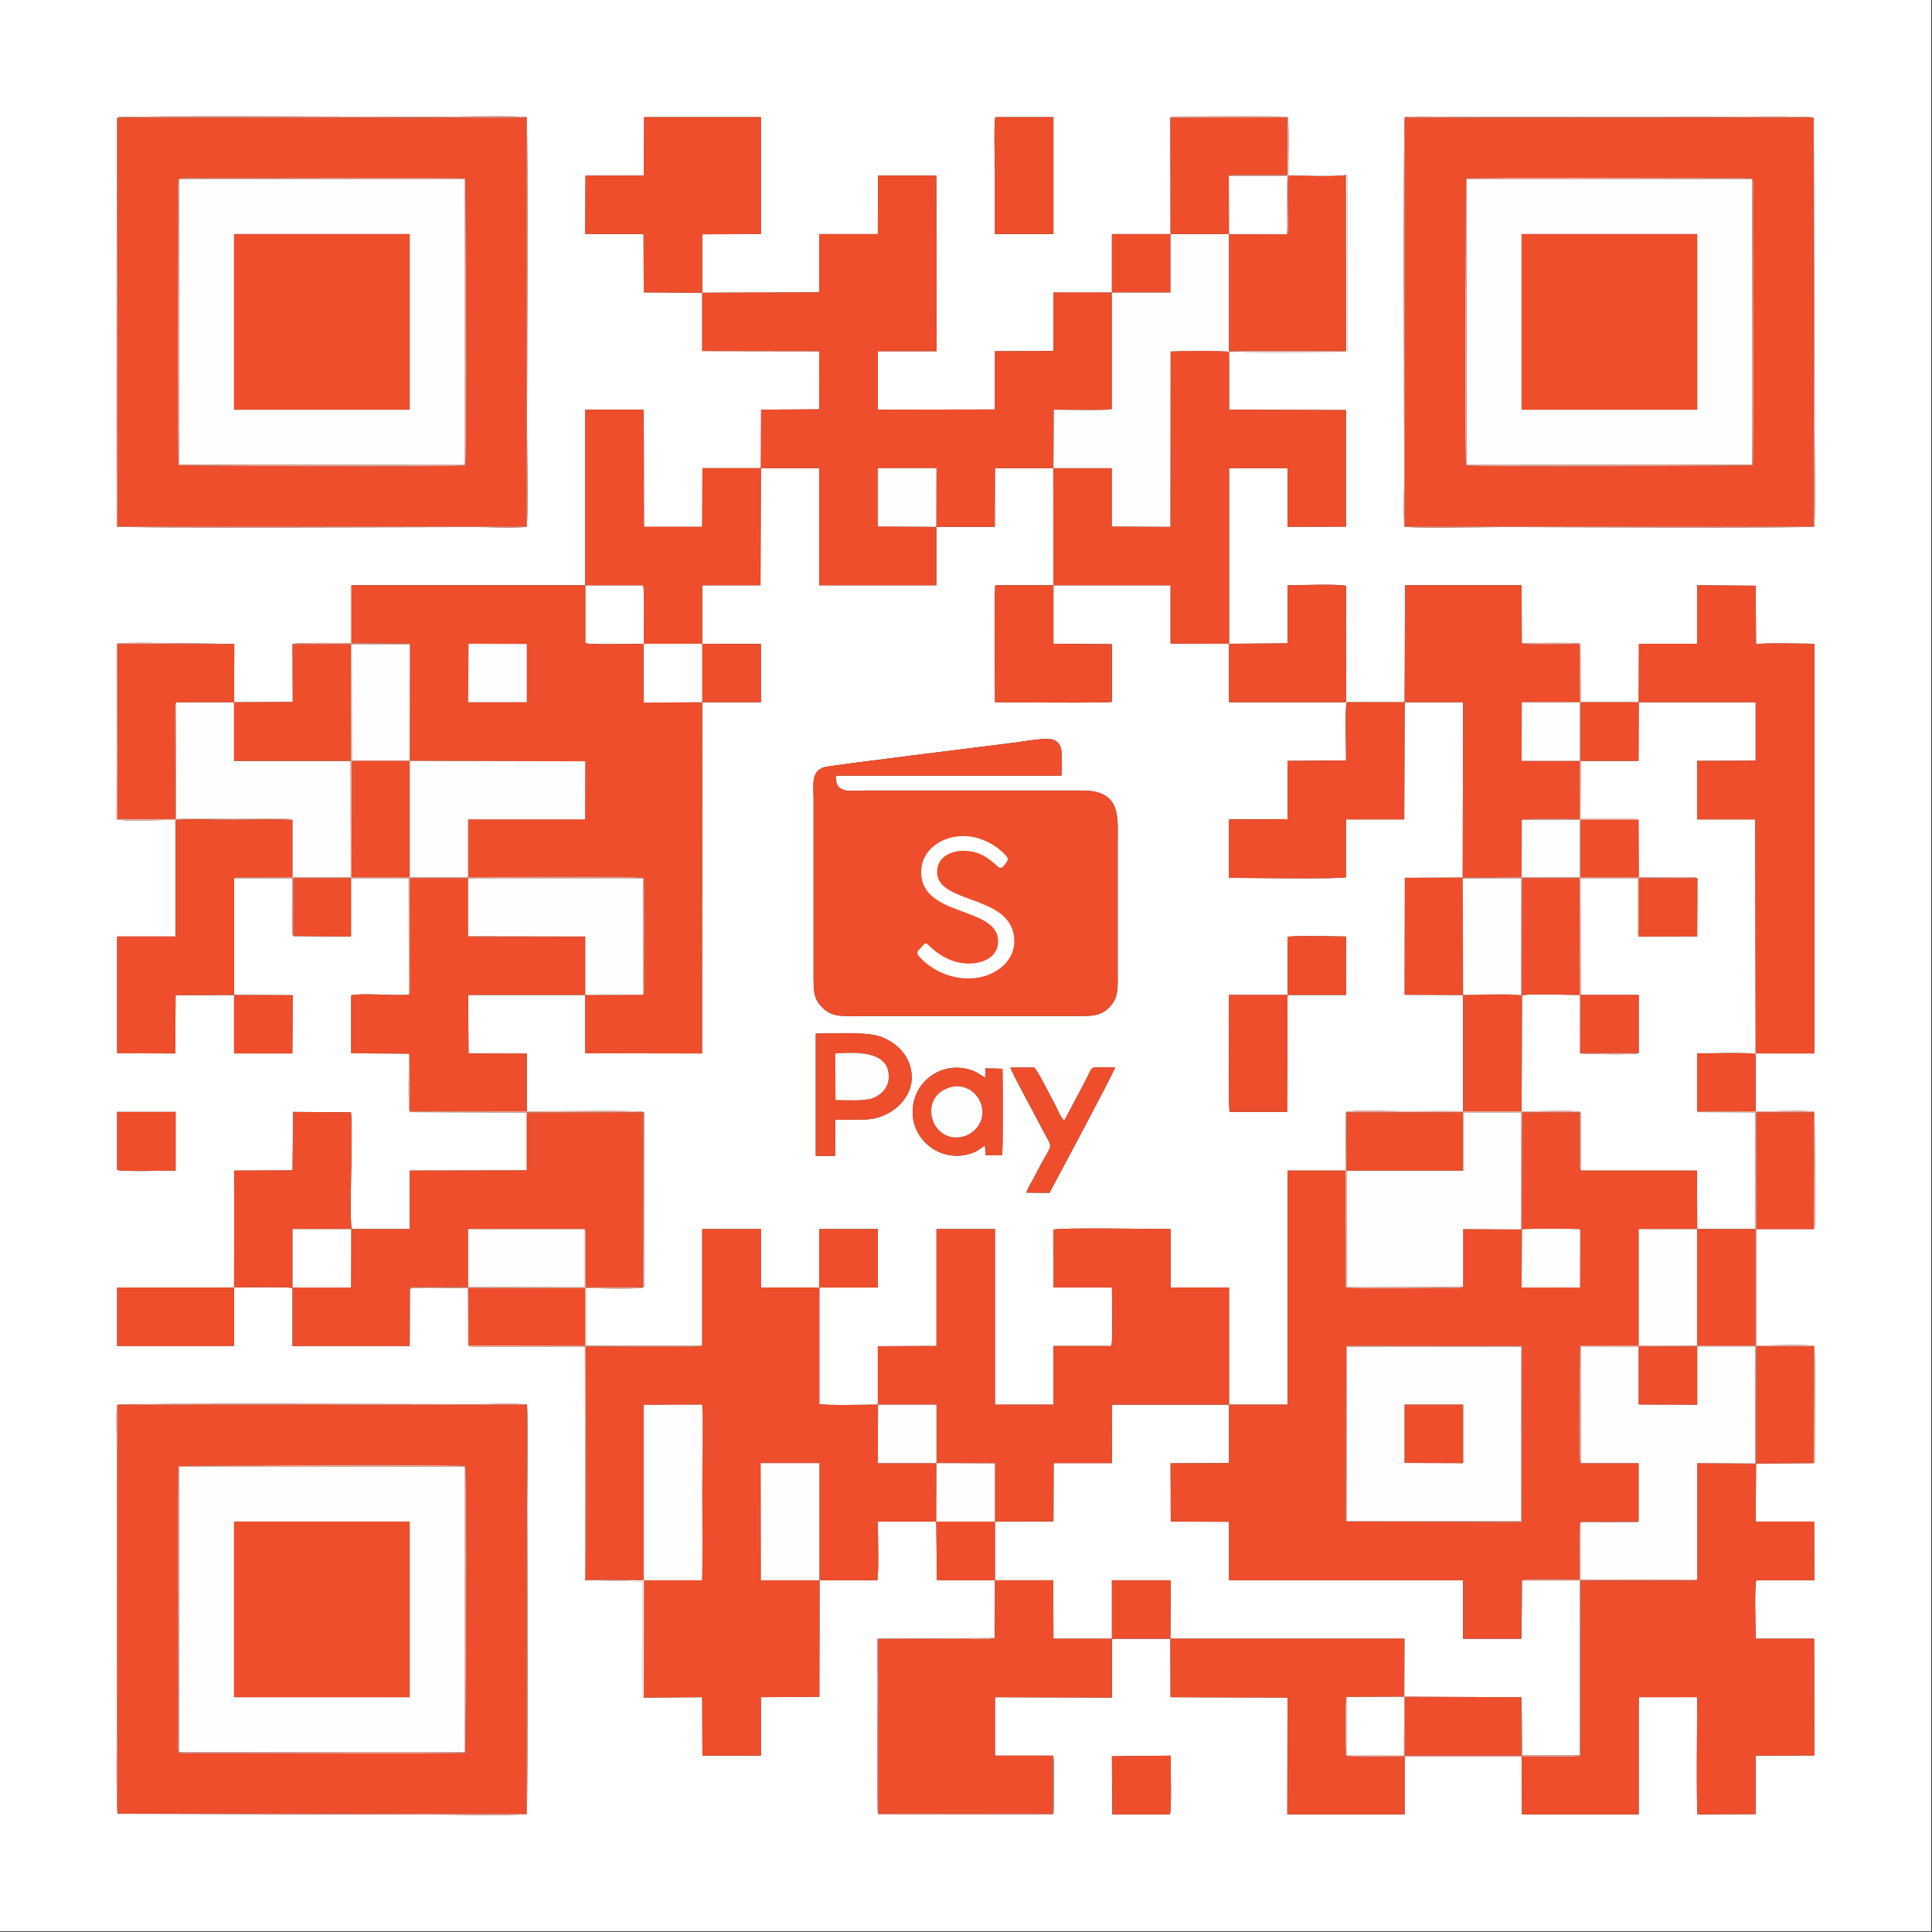 <?xml version="1.0" encoding="UTF-8" standalone="no"?><!DOCTYPE svg PUBLIC "-//W3C//DTD SVG 1.1//EN" "http://www.w3.org/Graphics/SVG/1.1/DTD/svg11.dtd"><svg width="100%" height="100%" viewBox="0 0 447 447" version="1.1" xmlns="http://www.w3.org/2000/svg" xmlns:xlink="http://www.w3.org/1999/xlink" xml:space="preserve" xmlns:serif="http://www.serif.com/" style="fill-rule:evenodd;clip-rule:evenodd;stroke-linejoin:round;stroke-miterlimit:2;"><rect x="0" y="0" width="447" height="447" fill="#333333" stroke="none"/><g id="CorelEMF" serif:id="CorelEMF"><path d="M257.258,406.339l13.573,-0.138c0,2.439 0.276,11.917 -0.138,13.574l-13.343,-0l-0.092,-13.436Zm-230.018,13.298c-0.461,-0.644 -0.184,-22.685 -0.184,-23.375l-0,-59.31c-0,-3.865 -0.231,-8.191 -0,-11.918c1.472,-0.414 75.276,-0.138 82.869,-0.138c3.727,0 8.374,-0.23 12.009,0.046c0.276,3.543 0.046,18.774 0.046,23.559c-0,4.831 0.23,69.801 -0.138,71.274c-5.016,0.276 -17.669,0.046 -23.513,0.046l-71.089,-0.184Zm243.545,-40.492l-13.527,0l-0,-13.527l13.619,-0l-0.092,13.527Zm-216.628,-81.258l0,13.528l-27.055,-0l-0,-13.528l27.055,-0Zm135.416,-13.528l13.527,0l0,13.528l-13.527,-0l-0,-13.528Zm-162.471,-27.101l13.527,-0l0,13.573c-2.438,0 -11.917,0.276 -13.527,-0.138l-0,-13.435Zm200.799,7.822c-0.736,0.322 -1.334,0.966 -2.208,1.38c-2.945,1.334 -6.212,1.242 -8.973,-0.184c-2.807,-1.426 -5.567,-4.555 -5.567,-9.064c0.046,-6.488 5.843,-11.09 11.917,-10.031c2.393,0.368 3.359,1.288 4.877,2.162l0.046,-2.162l3.957,0.092c0.047,2.761 0.139,18.129 -0.092,19.969l-3.819,0.046l-0.138,-2.208Zm-39.157,-25.952c3.82,0 11.412,-0.414 14.587,0.599c3.497,1.104 6.533,3.773 7.362,7.408c1.15,4.831 -1.841,8.374 -4.51,10.031c-4.233,2.668 -7.5,1.656 -12.929,1.932l-0.046,8.328l-4.464,0l0,-28.298Zm48.728,36.811c0.276,-0.967 1.334,-2.669 1.841,-3.635c4.417,-8.835 4.555,-5.706 1.978,-10.813c-0.966,-1.933 -7.362,-13.574 -7.5,-14.494l5.43,-0c0.644,0.138 4.555,8.052 5.199,9.202c0.46,0.967 1.058,2.577 1.84,3.037l4.97,-9.387c1.886,-3.589 0.368,-2.852 6.764,-2.852c-0.184,0.966 -14.172,27.101 -15.184,28.988l-5.338,-0.046Zm-183.315,-45.737l13.574,0.046l-0.092,13.482l-13.482,-0l0,-13.528Zm243.73,-13.436c1.38,-0.368 11.273,-0.092 13.528,-0.092l0.046,13.528l-13.574,0l-0.092,27.056l-13.298,-0c-0.322,-1.059 -0.138,-23.927 -0.138,-27.056l13.528,0l-0,-13.436Zm27.101,-54.295l-0.092,27.102l-13.481,-0l-0,13.389c-1.289,0.461 -23.651,0.138 -27.056,0.138l0,-13.527l13.528,-0.046l-0,-13.482l13.528,-0.092c0.092,-2.485 -0.322,-11.963 0.184,-13.482l13.389,0Zm-131.596,16.979c-0.23,4.371 3.313,3.451 6.856,3.451l50.154,-0c9.018,-0 8.19,6.074 8.19,11.733l-0,30.185c-0,3.635 0.276,5.889 -1.841,8.144c-2.162,2.254 -4.325,2.116 -8.144,2.116l-50.154,0c-3.727,0 -5.889,0.276 -8.144,-1.932c-2.209,-2.117 -2.071,-4.187 -2.071,-7.914l0,-40.17c0,-3.404 -0.69,-6.717 2.577,-7.592c1.518,-0.414 39.617,-5.107 44.31,-5.705c1.841,-0.23 7.316,-1.289 8.743,-0.552c1.104,0.506 1.748,1.472 1.748,3.221c0.046,1.426 0.138,3.635 -0.046,5.015l-52.178,-0Zm185.753,-16.979l0.046,-13.528l13.482,0l0,-13.527l13.528,0.092l0.092,13.573c0.966,-0.414 11.503,-0.138 13.482,-0.138l-0,94.787l-13.574,-0l-0.092,-54.157l-13.436,-0l0,-13.528l13.528,-0.046l-0,-13.528l-27.056,0Zm-27.055,-13.666c2.209,0 12.193,-0.23 13.574,0.138l0.046,13.528l13.435,0l-0.046,13.574l-13.389,-0l-0.046,13.436l12.055,-0c1.15,-0 1.012,-0 1.38,0.23l0.046,13.251c3.037,0.184 11.918,-0.23 13.252,0.092l0.322,0.138l-0.046,13.436l-13.482,0.092c-0.276,-0.506 -0.23,-1.012 -0.184,-1.702l0,-11.826l-13.343,0l0.046,27.01l13.435,0l0,13.436c-0.966,0.552 -13.435,0.138 -13.665,0.092l-0,-13.528c-2.807,0 -11.227,-0.368 -13.344,0.092l-0.092,26.825c2.485,0.093 12.055,-0.322 13.666,0.139l-0,13.573l26.917,0l0.046,13.528l13.482,0l-0,-27.009l-13.206,-0.046c0,-0.046 -0.092,-0 -0.138,-0.092c0,-0.046 -0.092,-0 -0.138,-0.046l0,-13.436c2.209,-0 12.286,-0.276 13.528,0.138l-0,13.251c2.853,0.139 11.641,-0.368 13.574,0.139c0.092,0.46 0.322,25.03 0.092,26.503c-0.138,0.828 -0,0.276 -0.23,0.598l-13.252,0l-0,26.964c2.439,-0 11.733,-0.323 13.39,0.092c0.276,1.426 0.092,20.429 0.092,23.926l-0,1.795c-0,1.196 0.046,1.012 -0.23,1.38l-13.344,0.092l-0.092,13.436l13.528,-0l0.046,13.574l-13.436,-0c-0.46,1.748 -0.138,10.997 -0.138,13.527l13.528,0l0.046,27.01l-13.574,0.046l-0,13.528l-13.436,0.046c-0.322,-1.473 -0.092,-23.605 -0.092,-27.102l-13.528,0l0,27.102l-27.009,-0l-0.092,-13.39l-27.056,-0l0,13.39l-27.147,-0l0.046,-27.01l-27.056,-0.092l-0.046,-13.528l54.157,0l-0.046,13.436l0.138,0l26.964,0.092c-0,0.046 0.046,0.046 0.046,0.138l0.138,13.344l13.344,-0l-0,-40.491l-13.344,-0l-0.184,13.481l-13.482,0l0,-13.527l-54.157,-0l0,-13.528l-13.482,-0.046l-0.046,-13.482l13.528,-0.046l0,-13.528l13.528,0l-0,-54.157l13.39,0l0.138,-13.573c2.116,-0.507 10.721,-0.139 13.527,-0.139c4.464,0 9.111,-0.092 13.574,0l0,-26.917l-13.528,-0.046l0.046,-27.056l13.39,-0.046l0.092,-40.583l-13.528,0l0.092,-27.055l26.964,-0l0.046,13.389Zm-67.731,0.138l13.528,-0.092l-0,-13.435c2.761,-0 11.457,-0.368 13.528,0.138l0.046,26.917l-27.102,0l0,-13.528Zm-108.314,-40.629l-0.092,27.102l-13.482,-0l0,13.527l13.574,0.046l-0,13.482l-13.574,0l-0.046,81.259l-27.009,-0.046l-0,-13.482l-27.102,0l0.092,13.528l13.482,0.046l-0,13.343c3.543,0.093 25.813,-0.322 27.147,0.185l-0.046,40.537c-1.242,0.506 -11.319,0.184 -13.435,0.184l-0,13.298l26.917,-0l0,-26.964l13.574,0l-0,13.528l13.528,-0l-0,26.963c1.196,0.368 11.411,0.138 13.527,0.138l0,-13.527l13.574,-0.046l0,-27.056l13.528,0l0,40.629l13.528,0l-0,-13.573l13.389,-0c0.415,-1.151 0.139,-11.412 0.139,-13.528l-13.482,-0l-0.046,-13.39c1.564,-0.506 23.466,-0.138 27.101,-0.138l0,13.528l13.528,-0l0,27.101l-27.055,0l-0.046,13.528l-13.482,0l-0.046,13.482l-13.528,0.046l0,13.574l13.482,-0l0.046,13.527l13.528,0l-0,13.62l-27.056,-0.092l0,13.528l13.436,-0c-0,0.046 0.046,0.092 0.046,0.138c-0,0.092 0.046,0.138 0.046,0.184l0.092,1.15c-0.046,2.485 0.138,10.951 -0.138,12.102l-40.538,0.046c-0.322,-1.381 -0.092,-26.826 -0.092,-30.553c0,-3.129 -0.23,-7.086 0,-10.123l27.102,-0.138l0.046,-13.389l-13.436,-0l-0.138,-13.574l-13.528,-0c0,2.209 0.277,12.331 -0.138,13.574l-13.343,-0l-0.046,26.963l-13.528,0.092l-0,13.528l-13.528,-0l-0.046,-13.528l-13.528,0.092c-0.506,-0.69 -0.276,-2.438 -0.276,-3.267l0,-23.604l-13.251,-0.322l-0.092,-54.019l-25.629,-0c-1.197,-0 -1.013,-0 -1.335,-0.276l-0.046,-13.252c-2.669,0.046 -11.595,-0.322 -13.482,0.138l-0.046,13.252l-27.101,-0l-0,-13.39c-1.289,-0.368 -11.319,-0.138 -13.528,-0.138l0.046,-27.056l13.482,-0.046l0.138,-13.527l13.39,0.092c0.506,4.877 -0.507,24.754 0.184,27.009l13.389,0l0,-13.528l27.102,-0.046l-0,-13.389l-27.056,-0.092c-0.506,-1.289 -0.184,-11.32 -0.184,-13.528l-13.389,-0.092l-0,-13.39c2.254,-0.598 10.26,0.138 13.343,-0.138l-0.046,-26.964l-13.205,0l-0,12.838c-0.138,1.288 0.184,-0.828 -0.092,0.322l-0.092,0.322l-13.298,-0.092c-0.322,-0.46 -0.23,-0.828 -0.23,-1.564l0.046,-11.826l-13.528,0l0,27.01l-13.528,0.046l-0.092,13.482l-13.435,-0.046l-0,-27.01l13.527,0l0,-26.963c-2.852,-0.092 -11.641,0.414 -13.666,-0.138l0.093,-40.63c1.426,-0.414 11.411,-0.138 13.711,-0.138l13.436,0.184l-0.046,13.482l13.574,-0.046l-0.046,-13.39c0.828,-0.46 12.653,-0.23 13.482,-0.23l-0,-12.699c0.138,-1.243 -0.184,0.828 0.046,-0.368l0.138,-0.322l54.065,-0l-0,13.389c1.288,0.414 11.273,0.138 13.527,0.138c0,-2.07 0.23,-12.423 -0.138,-13.527l-13.389,-0l-0,-40.63l13.527,0l0.046,27.102l13.482,-0l0.046,-13.574l13.528,0Zm243.592,-81.074l0.184,71.089c-0,5.752 0.23,18.59 -0.046,23.513c-1.473,0.368 -66.443,0.092 -71.274,0.092c-4.831,-0 -19.97,0.276 -23.559,-0.046c-0.276,-3.589 -0.046,-8.236 -0.046,-11.963c0,-7.639 -0.276,-81.305 0.138,-82.869c3.773,-0.185 8.053,-0 11.918,-0l59.31,-0c0.69,-0 22.731,-0.277 23.375,0.184Zm-392.397,-0c-0,-0.046 0.092,-0.046 0.092,-0.092c1.242,-0.415 66.58,-0.092 70.997,-0.092c5.89,-0 18.451,-0.277 23.513,-0c0.368,1.518 0.092,66.442 0.092,71.273c-0,4.832 0.276,19.97 -0.046,23.559c-3.589,0.322 -8.236,0.046 -11.963,0.046c-7.593,-0 -81.351,0.276 -82.869,-0.092c-0.185,-3.681 -0,-94.188 -0,-94.234c0.092,-0.414 0.046,-0.23 0.184,-0.368Zm135.231,40.491l27.102,-0.092l-0,-13.482l13.527,0l0.046,-13.528l13.482,0l0.046,40.63l-13.574,-0l0,13.527l27.102,-0.046l0,-13.481l13.528,-0.046l-0,-13.528l13.528,-0l-0,-13.528l13.573,0l-0.046,-26.917c0.276,-0.277 -0.276,-0.277 1.611,-0.277l1.794,0c3.543,0 22.178,-0.138 23.697,0.093c0.46,1.426 0.138,11.227 0.184,13.573c2.623,0 11.411,0.322 13.298,-0.138c0.414,0.368 0.184,-0.046 0.368,0.69l-0,40.354c-3.497,-0 -25.906,0.23 -27.378,-0.138l0,13.389l27.056,0.092l-0,26.964l-13.528,0.046l-0,-13.574l-13.528,0l0,40.629l-13.528,-0.046l0,-13.481l-27.101,-0l-0,13.527l13.528,0.092l-0,13.344c-1.059,0.322 -23.927,0.092 -27.056,0.092c0,-3.175 -0.23,-25.951 0.092,-27.055l13.436,-0l-0.046,-27.102l-13.482,0l-0.046,13.574l-13.528,-0l0,13.528l-27.055,-0l-0,-27.102l-13.528,0l0.046,-13.528l13.482,-0.092l-0.046,-13.435l-27.056,-0.046l0,-13.482Zm67.731,-13.574l0,-13.574c0,-2.484 -0.322,-11.825 0.092,-13.481l13.436,-0l-0,27.055l-13.528,0Zm-67.731,13.574l-13.528,-0.092l-0.046,-13.482l-13.481,0l0.046,-13.528l13.481,0l0.092,-13.527l27.01,-0l-0,27.055l-13.574,0.046l0,13.528Zm-162.471,379.099l446.83,0l0,-446.83l-446.83,-0l-0,446.83Z" style="fill:#fff;"/><path d="M175.999,338.516l13.574,0l-0,27.102l-13.528,-0l-0.046,-27.102Zm40.675,0l-13.574,0l0.046,-13.528l13.528,0l0,13.528Zm-54.203,-27.193l-0.782,0.184c-2.393,0.184 -23.697,-0 -26.181,-0c-0,1.748 0.23,52.224 -0.092,54.065l13.527,0.046l0,-40.584l13.528,-0.046c0.23,3.313 0,16.013 0,20.338c0,2.623 0.184,19.141 -0.092,20.292l-13.39,-0l-0.046,27.147l13.528,-0.092l0.046,13.528l13.528,-0l-0,-13.528l13.528,-0.092l0.046,-26.963l13.343,-0c0.415,-1.243 0.138,-11.365 0.138,-13.574l13.528,-0l0.046,-13.528l13.528,0.046l0,13.482l13.528,-0.046l0.046,-13.482l13.482,0l0.046,-13.528l27.055,0l0,-27.101l-13.528,-0l0,-13.528c-3.635,0 -25.537,-0.368 -27.101,0.138l0.046,13.39l13.482,-0c-0,2.116 0.276,12.377 -0.139,13.528l-13.389,-0l-0,13.573l-13.528,0l0,-40.629l-13.528,0l0,27.056l-13.574,0.046l0,13.527c-2.116,0 -12.331,0.23 -13.527,-0.138l-0,-26.963l-13.528,-0l-0,-13.528l-13.574,0l0,26.964Z" style="fill:#ee4e2c;"/><path d="M162.471,162.471l-13.528,0.092l0,-13.62l13.528,0l0,13.528Zm-54.065,-13.528l13.482,0.046l-0,13.482l-13.574,0l0.092,-13.528Zm-27.055,-13.527l-0,13.389l13.159,0.092c0.046,0 0.138,0.092 0.138,0.046c0.046,-0.046 0.138,0.046 0.184,0.092l-0.046,27.01l40.63,0.092l-0.046,13.436l-27.056,-0l0,13.389c4.831,0.046 39.203,-0.368 40.675,0.184c0.184,1.841 0,21.258 0.046,25.676c0,0.644 0.138,1.104 -0.276,1.334l-13.343,0.046l-0,-13.528l-27.102,-0.046l0,-13.436l-13.482,0l0.046,25.63c0,1.012 0.046,1.012 -0.276,1.334c-3.083,0.276 -11.089,-0.46 -13.343,0.138l-0,13.39l13.389,0.092c0.276,0.46 0.092,-0.138 0.184,0.644l0,12.746l27.056,-0.047l-0,-13.343l-13.482,-0.046l-0.092,-13.528l27.102,0l-0,13.482l27.009,0.046l0.046,-81.259l13.574,0l-0,-13.482l-13.574,-0.046l0,-13.527l13.482,-0l0.092,-27.102l-13.528,0l-0.046,13.574l-13.482,-0l-0.046,-27.102l-13.527,0l-0,40.63l13.389,-0c0.368,1.104 0.138,11.457 0.138,13.527c-2.254,0 -12.239,0.276 -13.527,-0.138l-0,-13.389l-54.065,-0Z" style="fill:#ee4e2c;"/><path d="M216.628,121.888l-13.528,-0.092l0,-13.482l13.574,0l-0.046,13.574Zm-54.157,-54.157l0,13.482l27.056,0.046l0.046,13.435l-13.482,0.092l-0.046,13.528l13.528,0l-0,27.102l27.055,-0l0,-13.528l13.528,-0l0.046,-13.574l13.482,0l0.046,27.102l-13.436,-0c-0.322,1.104 -0.092,23.88 -0.092,27.055c3.129,0 25.997,0.23 27.056,-0.092l-0,-13.344l-13.528,-0.092l-0,-13.527l27.101,-0l0,13.481l13.528,0.046l0,-40.629l13.528,0l-0,13.574l13.528,-0.046l-0,-26.964l-27.056,-0.092l0,-13.389c-1.15,-0.322 -11.779,-0.23 -13.528,-0.092l-0.046,40.583l-13.527,-0.092l-0,-13.482l-13.528,0l0.092,-13.528c2.07,0 12.331,0.276 13.436,-0.138l-0,-26.963l13.573,-0l0,-13.528l-13.573,0l-0,13.528l-13.528,-0l-0,13.528l-13.528,0.046l0,13.481l-27.102,0.046l0,-13.527l13.574,-0l-0.046,-40.63l-13.482,0l-0.046,13.528l-13.527,0l-0,13.482l-27.102,0.092Z" style="fill:#ee4e2c;"/><path d="M311.461,311.369l40.675,0.046l-0.046,40.721l-40.721,-0.092l0.092,-40.675Zm40.675,-26.918c1.242,-0.23 12.515,-0.23 13.482,0l-0.046,13.436l-13.528,-0l0.092,-13.436Zm-0,0l-0.184,0l-13.436,-0.092l0,13.39l-0.782,0.276l-0.782,-0c-5.292,-0.092 -23.605,0.276 -25.629,-0.138l-0.046,-27.056l-13.39,0l-0,54.157l-13.528,0l0,13.528l-13.528,0.046l0.046,13.482l13.482,0.046l0,13.528l54.157,-0l0,13.527l13.482,0l-0,-13.527c1.15,-0.414 11.411,-0.184 13.436,-0.184c-0,-2.025 -0.23,-12.286 0.184,-13.39l13.527,-0.046l0,-13.482l-13.389,0c-0.23,-0.276 -0.092,0.046 -0.23,-0.414c-0.276,-1.15 -0.046,-26.227 0.046,-26.779l13.573,-0.046l0,-26.918l13.528,0l-0.046,-13.528l-26.917,0l-0.23,-0.828c-0,-0.184 0.046,-0.598 0.046,-0.828l-0,-11.825l-13.344,-0l-0.046,27.101Z" style="fill:#ee4e2c;"/><path d="M41.412,405.419c-0.323,-0.414 -0.231,-1.381 -0.231,-1.933c0.092,-9.018 -0.184,-62.209 0.092,-64.28c0.507,-0.138 64.372,-0.46 66.397,-0.046c0.414,2.071 0.138,65.937 -0.046,66.397c-2.163,0.322 -55.261,-0 -64.464,0.092c-0.184,-0 -1.564,0.046 -1.61,-0.138c-0.046,-0.046 -0.092,-0.046 -0.138,-0.092Zm-14.172,14.218l94.556,-0.046l0.092,-94.557l-94.602,0l-0.046,94.603Z" style="fill:#ee4e2c;"/><path d="M405.419,41.412c0.368,0.46 0.23,1.38 0.23,1.978c-0.092,8.973 0.23,62.163 -0.092,64.234c-0.506,0.184 -64.372,0.46 -66.397,0.046c-0.414,-2.025 -0.092,-65.89 0.046,-66.397c1.887,-0.276 54.94,-0.092 62.486,-0.092c0.644,0 1.334,0.046 1.978,0l1.749,0.231Zm14.218,-14.172l-94.603,0.046l0,94.51l94.511,-0l0.092,-94.556Z" style="fill:#ee4e2c;"/><path d="M41.412,41.412c0.184,-0.139 -0.093,-0.046 0.414,-0.185l1.564,-0.046c8.973,0.092 62.163,-0.184 64.234,0.092c0.184,0.507 0.46,64.372 0.046,66.397c-2.025,0.414 -65.89,0.138 -66.397,-0.046c-0.276,-1.887 -0.092,-54.893 -0.092,-62.439c0,-0.829 -0.138,-3.313 0.231,-3.773Zm-14.172,-14.172l0.046,94.556l-0.507,-0l95.017,-0l-0,-94.51l-94.556,-0.046Z" style="fill:#ee4e2c;"/><path d="M193.392,179.45l52.178,-0c0.184,-1.38 0.092,-3.589 0.046,-5.015c0,-1.749 -0.644,-2.715 -1.748,-3.221c-1.427,-0.737 -6.902,0.322 -8.743,0.552c-4.693,0.598 -42.792,5.291 -44.31,5.705c-3.267,0.875 -2.577,4.188 -2.577,7.592l0,40.17c0,3.727 -0.138,5.797 2.071,7.914c2.255,2.208 4.417,1.932 8.144,1.932l50.154,0c3.819,0 5.982,0.138 8.144,-2.116c2.117,-2.255 1.841,-4.509 1.841,-8.144l-0,-30.185c-0,-5.659 0.828,-11.733 -8.19,-11.733l-50.154,-0c-3.543,-0 -7.086,0.92 -6.856,-3.451Z" style="fill:#ee4e2c;"/><path d="M392.673,365.48l-0.782,0.23c-0.184,0.046 -0.598,-0 -0.782,-0l-25.399,-0l-0.046,40.537c-1.243,0.414 -11.504,0.184 -13.62,0.138l0.092,13.39l27.009,-0l0,-27.102l13.528,0c0,3.497 -0.23,25.629 0.092,27.102l13.436,-0.046l-0,-13.528l13.574,-0.046l-0.046,-27.01l-13.528,0c-0,-2.53 -0.322,-11.779 0.138,-13.527l13.436,-0l-0.046,-13.574l-13.528,-0l0.092,-13.436l-0.184,0l-13.436,-0.092l0,26.964Z" style="fill:#ee4e2c;"/><path d="M67.685,284.359l13.574,0l-0.046,13.528l-13.528,-0l-0,-13.528Zm-13.528,13.528c2.209,-0 12.239,-0.23 13.528,0.138l-0,13.39l27.101,-0l0.046,-13.252c0.184,-0.598 1.749,-0.322 3.083,-0.322l10.399,-0.046l0,-13.436l27.01,0c-0,0.046 0.046,0.046 0.046,0.138c-0,0.092 0.046,0.092 0.046,0.138c0.276,1.15 -0.046,-0.966 0.092,0.322l-0,12.884l13.297,-0l0.046,-40.491l-26.963,0.046l-0,13.389l-27.102,0.046l0,13.528l-13.389,0c-0.691,-2.255 0.322,-22.132 -0.184,-27.009l-13.39,-0.092l-0.138,13.527l-13.482,0.046l-0.046,27.056Z" style="fill:#ee4e2c;"/><path d="M54.157,352.044l40.629,-0l0,40.629l-40.629,0l0,-40.629Zm-12.745,53.375l66.166,-0l-0,-66.121l-66.12,0.046l-0.046,66.075Z" style="fill:#fffefe;"/><path d="M54.157,54.157l40.629,0l0,40.629l-40.629,0l0,-40.629Zm-12.745,-12.745l0.046,66.074l66.12,0.092l-0,-66.12l-66.166,-0.046Z" style="fill:#fffefe;"/><path d="M352.044,54.157l40.629,0l0,40.629l-40.629,0l-0,-40.629Zm53.375,-12.745l-66.121,0.046l0,66.12l66.121,-0.092l-0,-66.074Z" style="fill:#fffefe;"/><path d="M379.145,162.471l27.056,0l-0,13.528l-13.528,0.046l0,13.528l13.436,-0l0.092,54.157l13.574,-0l-0,-94.787c-1.979,0 -12.516,-0.276 -13.482,0.138l-0.092,-13.573l-13.528,-0.092l0,13.527l-13.482,0l-0.046,13.528Z" style="fill:#ee4e2c;"/><path d="M230.156,379.007c-0.644,0.461 -5.66,0.184 -6.534,0.184l-20.383,0l-0,40.4l40.353,-0l0.046,-13.39l-13.436,-0l0,-13.528l27.056,0.092l-0,-13.62l-13.528,0l-0.046,-13.527l-13.482,-0l0,-13.574l-13.574,-0l0.138,13.574l13.436,-0l-0.046,13.389Z" style="fill:#ee4e2c;"/><path d="M54.157,392.673l40.629,0l0,-40.629l-40.629,-0l0,40.629Z" style="fill:#ee4e2c;"/><rect x="54.157" y="54.157" width="40.629" height="40.629" style="fill:#ee4e2c;"/><rect x="352.044" y="54.157" width="40.629" height="40.629" style="fill:#ee4e2c;"/><path d="M324.988,162.471l13.528,0l-0.092,40.583l13.62,-0.092l0.046,-13.297c0.782,-0.414 12.561,-0.184 13.39,-0.184l-0,-13.436l-13.436,-0l0.046,-13.574l13.39,0l-0,-13.436c-2.715,0 -12.056,0.138 -13.114,-0.092l-0.276,-0.138l-0.046,-13.389l-26.964,-0l-0.092,27.055Z" style="fill:#ee4e2c;"/><path d="M365.756,338.516l13.389,0l0,13.482c-0.506,0.23 -0.552,0.184 -1.426,0.184l-12.055,-0l-0,13.344l27.009,-0.046l0,-26.964l13.436,0.092l0.046,-27.101l-13.482,-0l0,13.481l-13.528,-0.046l0,-13.389l-13.435,-0.046l0.046,27.009Z" style="fill:#fffefe;"/><path d="M324.988,324.988l13.528,0l0,13.528l-13.528,-0.046l0,-13.482Zm-13.389,26.964l40.353,-0l-0,-40.353l-40.353,-0l-0,40.353Z" style="fill:#fffefe;"/><path d="M284.359,54.157l-13.528,0l0,13.528l-13.573,-0l-0,26.963c-1.105,0.414 -11.366,0.138 -13.436,0.138l-0.092,13.528l13.528,0l-0,13.482l13.527,0.092l0.046,-40.583c1.749,-0.138 12.378,-0.23 13.528,0.092c1.472,0.368 23.881,0.138 27.378,0.138l-0,-40.354c-0.184,-0.736 0.046,-0.322 -0.368,-0.69l0.046,40.768l-27.056,-0l0,-27.102Z" style="fill:#fffefe;"/><path d="M324.988,406.385c-2.208,0.092 -12.101,0.276 -13.619,-0.138c-0.046,-0.322 -0.369,-12.792 0.138,-13.62l13.389,-0.046l0.046,-13.436l-54.157,0l0.046,13.528l27.056,0.092l-0.046,27.01l27.147,-0l0,-13.39Z" style="fill:#ee4e2c;"/><path d="M162.471,67.731l0,-13.528l13.574,-0.046l-0,-27.055l-27.01,-0l-0.092,13.527l-13.481,0l-0.046,13.528l13.481,0l0.046,13.482l13.528,0.092Z" style="fill:#ee4e2c;"/><path d="M54.157,230.202l0,-27.01c0.184,-0.092 0.046,-0.092 0.414,-0.184l13.114,-0.046l-0,-13.159c-2.071,-0.46 -10.767,-0.138 -13.528,-0.138c-4.003,-0 -9.755,-0.322 -13.528,0.046l0,26.963l-13.527,0l-0,27.01l13.435,0.046l0.092,-13.482l13.528,-0.046Z" style="fill:#ee4e2c;"/><path d="M311.553,270.831l-0,27.01l26.963,-0.092l0,-13.39l13.436,0.092l0.046,-27.101l-13.482,-0l0,13.481l-26.963,0Z" style="fill:#fffefe;"/><path d="M324.988,162.471l-13.389,0c-0.506,1.519 -0.092,10.997 -0.184,13.482l-13.528,0.092l-0,13.482l-13.528,0.046l0,13.527c3.405,0 25.767,0.323 27.056,-0.138l-0,-13.389l13.481,-0l0.092,-27.102Z" style="fill:#ee4e2c;"/><path d="M297.795,54.203l-13.436,-0.046l0,27.102l27.056,-0l-0.046,-40.768c-1.887,0.46 -10.675,0.138 -13.298,0.138c-0.322,2.899 0.138,10.767 -0.046,12.93l-0.23,0.644Z" style="fill:#ee4e2c;"/><path d="M67.685,189.803l-0,13.159l13.482,0.046l-0.046,-26.963l-26.964,-0l0,-13.574l-13.39,0l-0.092,27.01l26.274,-0c1.242,0.138 0.368,-0.092 0.736,0.322Z" style="fill:#fffefe;"/><path d="M94.786,202.962l13.528,0l0,-13.389l27.056,-0l0.046,-13.436l-40.63,-0.092l0,26.917Z" style="fill:#fffefe;"/><path d="M148.759,230.156l0.046,-26.964l-40.491,0l0,13.436l27.102,0.046l-0,13.528l13.343,-0.046Z" style="fill:#fffefe;"/><path d="M40.767,162.471l13.39,0l0.046,-13.482l-27.009,0l-0,40.492l13.389,-0l-0.092,-23.789l0,-1.61c0,-0.737 -0.092,-1.151 0.276,-1.611Z" style="fill:#ee4e2c;"/><path d="M135.416,365.572l13.251,0.322l0,23.604c0,0.829 -0.23,2.577 0.276,3.267l0.046,-27.147l13.39,-0c0.276,-1.151 0.092,-17.669 0.092,-20.292c0,-4.325 0.23,-17.025 0,-20.338l-13.528,0.046l0,40.584l-13.527,-0.046Z" style="fill:#fffefe;"/><path d="M284.359,148.943l0,13.528l27.102,0l-0.046,-26.917c-2.071,-0.506 -10.767,-0.138 -13.528,-0.138l-0,13.435l-13.528,0.092Z" style="fill:#ee4e2c;"/><path d="M297.887,230.202l-13.528,0c0,3.129 -0.184,25.997 0.138,27.056l13.298,-0l0.092,-27.056l13.574,0l-0.046,-13.528c-2.255,0 -12.148,-0.276 -13.528,0.092l-0,13.436Z" style="fill:#ee4e2c;"/><path d="M54.157,162.471l0,13.574l26.964,-0l0.046,-27.01l-13.482,0l0.046,13.39l-13.574,0.046Z" style="fill:#ee4e2c;"/><path d="M270.831,54.157l13.528,0l-0.046,-13.482c0.506,-0.23 0.644,-0.184 1.472,-0.184l12.056,0l-0,-13.343l-27.056,0.092l0.046,26.917Z" style="fill:#ee4e2c;"/><path d="M230.202,54.157l13.528,0l-0,-27.055l-13.436,-0c-0.414,1.656 -0.092,10.997 -0.092,13.481l0,13.574Z" style="fill:#ee4e2c;"/><path d="M176.045,365.618l13.528,-0l-0,-27.102l-13.574,0l0.046,27.102Z" style="fill:#fffefe;"/><path d="M338.516,257.119l13.528,0l0.092,-26.825l-0.184,0c-2.393,-0.46 -10.445,-0.092 -13.436,-0.092l0,26.917Z" style="fill:#ee4e2c;"/><rect x="27.102" y="297.887" width="27.056" height="13.528" style="fill:#ee4e2c;"/><path d="M338.516,230.202l-0.092,-27.01l0,-0.138l-13.39,0.046l-0.046,27.056l13.528,0.046Z" style="fill:#ee4e2c;"/><path d="M379.145,311.277l13.528,0.046l0,-26.964l-13.528,0l0,26.918Z" style="fill:#fffefe;"/><path d="M351.998,392.673l-26.964,-0.092l0,13.574l26.918,-0l0.046,-13.482Z" style="fill:#ee4e2c;"/><path d="M338.516,230.202c2.991,0 11.043,-0.368 13.436,0.092l0.046,-27.102l-13.574,0l0.092,27.01Z" style="fill:#fffefe;"/><path d="M108.314,297.795l27.01,0.046l-0,-13.482l-27.01,0l0,13.436Z" style="fill:#fffefe;"/><rect x="392.673" y="284.359" width="13.482" height="26.963" style="fill:#ee4e2c;"/><path d="M81.397,176.045l13.389,-0l0.046,-27.01l-13.481,0l0.046,27.01Z" style="fill:#fffefe;"/><path d="M311.553,270.831l26.963,0l0,-13.481l-27.009,-0l0.046,13.481Z" style="fill:#ee4e2c;"/><path d="M94.786,202.962l0,-26.917l-13.389,-0l-0.046,26.917l13.435,0Z" style="fill:#ee4e2c;"/><path d="M406.293,338.608l13.344,-0.092l0.046,-27.009l-13.344,-0l-0.046,27.101Z" style="fill:#ee4e2c;"/><path d="M108.36,311.277l26.964,0.046l-0,-13.298l-27.01,-0l0.046,13.252Z" style="fill:#ee4e2c;"/><path d="M406.385,284.359l13.252,0l0.046,-27.009l-13.344,-0l0.046,27.009Z" style="fill:#ee4e2c;"/><path d="M352.136,230.294c2.117,-0.46 10.537,-0.092 13.344,-0.092l-0.046,-27.01l-13.252,0l-0.046,27.102Z" style="fill:#ee4e2c;"/><path d="M193.3,254.497l-0.046,-10.767c4.095,-0.184 12.285,-0.92 12.377,5.291c0.046,2.715 -1.932,4.417 -3.865,5.108c-1.702,0.598 -6.396,0.46 -8.466,0.368Zm-4.556,12.929l4.464,0l0.046,-8.328c5.429,-0.276 8.696,0.736 12.929,-1.932c2.669,-1.657 5.66,-5.2 4.51,-10.031c-0.829,-3.635 -3.865,-6.304 -7.362,-7.408c-3.175,-1.013 -10.767,-0.599 -14.587,-0.599l0,28.298Z" style="fill:#ee4e2c;"/><path d="M219.895,251.552c3.497,-1.012 6.488,1.518 7.178,4.187c0.966,3.681 -1.518,6.534 -4.279,7.224c-7.316,1.841 -10.675,-9.202 -2.899,-11.411Zm8.006,13.528l0.138,2.208l3.819,-0.046c0.231,-1.84 0.139,-17.208 0.092,-19.969l-3.957,-0.092l-0.046,2.162c-1.518,-0.874 -2.484,-1.794 -4.877,-2.162c-6.074,-1.059 -11.871,3.543 -11.917,10.031c-0,4.509 2.76,7.638 5.567,9.064c2.761,1.426 6.028,1.518 8.973,0.184c0.874,-0.414 1.472,-1.058 2.208,-1.38Z" style="fill:#ee4e2c;"/><path d="M237.472,275.939l5.338,0.046c1.012,-1.887 15,-28.022 15.184,-28.988c-6.396,-0 -4.878,-0.737 -6.764,2.852l-4.97,9.387c-0.782,-0.46 -1.38,-2.07 -1.84,-3.037c-0.644,-1.15 -4.555,-9.064 -5.199,-9.202l-5.43,-0c0.138,0.92 6.534,12.561 7.5,14.494c2.577,5.107 2.439,1.978 -1.978,10.813c-0.507,0.966 -1.565,2.668 -1.841,3.635Z" style="fill:#ee4e2c;"/><path d="M162.471,162.471l0,-13.528l-13.528,0l0,13.62l13.528,-0.092Z" style="fill:#fff;"/><path d="M27.102,270.693c1.61,0.414 11.089,0.138 13.527,0.138l0,-13.573l-13.527,-0l-0,13.435Z" style="fill:#ee4e2c;"/><path d="M270.785,379.145l0.092,-13.527l-13.619,-0l-0,13.527l13.527,0Z" style="fill:#ee4e2c;"/><path d="M216.628,352.044l13.574,-0l0,-13.482l-13.528,-0.046l-0.046,13.528Z" style="fill:#fffefe;"/><rect x="189.573" y="284.359" width="13.528" height="13.528" style="fill:#ee4e2c;"/><path d="M67.685,297.887l13.528,-0l0.046,-13.528l-13.574,0l-0,13.528Z" style="fill:#fff;"/><path d="M352.136,284.451l-0.092,13.436l13.528,-0l0.046,-13.436c-0.967,-0.23 -12.24,-0.23 -13.482,0Z" style="fill:#fffefe;"/><path d="M257.35,419.775l13.343,-0c0.414,-1.657 0.138,-11.135 0.138,-13.574l-13.573,0.138l0.092,13.436Z" style="fill:#ee4e2c;"/><path d="M216.674,338.516l0,-13.528l-13.528,0l-0.046,13.528l13.574,0Z" style="fill:#fffefe;"/><path d="M216.628,121.888l0.046,-13.574l-13.574,0l0,13.482l13.528,0.092Z" style="fill:#fffefe;"/><path d="M108.314,162.471l13.574,0l-0,-13.482l-13.482,-0.046l-0.092,13.528Z" style="fill:#fffefe;"/><path d="M324.988,338.47l13.528,0.046l0,-13.528l-13.528,0l0,13.482Z" style="fill:#ee4e2c;"/><path d="M54.157,230.202l0,13.528l13.482,-0l0.092,-13.482l-13.574,-0.046Z" style="fill:#ee4e2c;"/><path d="M379.191,216.72l13.482,-0.092l0.046,-13.436l-13.528,0l0,13.528Z" style="fill:#ee4e2c;"/><path d="M392.673,257.166l13.528,-0.047l-0,-13.251c-1.242,-0.414 -11.319,-0.138 -13.528,-0.138l0,13.436Z" style="fill:#ee4e2c;"/><path d="M284.359,54.157l13.436,0.046l0.046,-13.528l-13.528,0l0.046,13.482Z" style="fill:#fff;"/><path d="M365.71,176.045l13.389,-0l0.046,-13.574l-13.435,0l-0,13.574Z" style="fill:#ee4e2c;"/><path d="M392.673,311.507l-13.528,0.046l0,13.389l13.528,0.046l0,-13.481Z" style="fill:#ee4e2c;"/><path d="M365.48,176.045l-0,-13.574l-13.39,0l-0.046,13.574l13.436,-0Z" style="fill:#fffefe;"/><path d="M324.896,392.581l-13.389,0.046l-0,13.574l13.343,-0l0.046,-13.62Z" style="fill:#fff;"/><path d="M379.145,243.638l0,-13.436l-13.435,0l-0.046,13.436l13.481,-0Z" style="fill:#ee4e2c;"/><path d="M67.869,216.582l13.298,0.092l-0,-13.482l-13.298,0l-0,13.39Z" style="fill:#ee4e2c;"/><path d="M352.044,202.962l13.436,0.046l-0,-13.343l-13.39,-0l-0.046,13.297Z" style="fill:#fffefe;"/><path d="M379.145,202.962l-0.046,-13.251l-13.389,-0l-0,13.251l13.435,0Z" style="fill:#ee4e2c;"/><path d="M193.3,254.497c2.07,0.092 6.764,0.23 8.466,-0.368c1.933,-0.691 3.911,-2.393 3.865,-5.108c-0.092,-6.211 -8.282,-5.475 -12.377,-5.291l0.046,10.767Z" style="fill:#fffefe;"/><path d="M219.895,251.552c-7.776,2.209 -4.417,13.252 2.899,11.411c2.761,-0.69 5.245,-3.543 4.279,-7.224c-0.69,-2.669 -3.681,-5.199 -7.178,-4.187Z" style="fill:#fffefe;"/><path d="M27.24,27.24l94.556,0.046l-0,94.51l-95.017,-0l0.507,-0l-0.046,-94.556Zm-0,-0c-0.138,0.138 -0.092,-0.046 -0.184,0.368c-0,0.046 -0.185,90.553 -0,94.234c1.518,0.368 75.276,0.092 82.869,0.092c3.727,-0 8.374,0.276 11.963,-0.046c0.322,-3.589 0.046,-18.727 0.046,-23.559c-0,-4.831 0.276,-69.755 -0.092,-71.273c-5.062,-0.277 -17.623,-0 -23.513,-0c-4.417,-0 -69.755,-0.323 -70.997,0.092c-0,0.046 -0.092,0.046 -0.092,0.092Z" style="fill:#f38c76;"/><path d="M419.637,27.24l-0.092,94.556l-94.511,-0l0,-94.51l94.603,-0.046Zm-0,-0c-0.644,-0.461 -22.685,-0.184 -23.375,-0.184l-59.31,-0c-3.865,-0 -8.145,-0.185 -11.918,-0c-0.414,1.564 -0.138,75.23 -0.138,82.869c0,3.727 -0.23,8.374 0.046,11.963c3.589,0.322 18.728,0.046 23.559,0.046c4.831,-0 69.801,0.276 71.274,-0.092c0.276,-4.923 0.046,-17.761 0.046,-23.513l-0.184,-71.089Z" style="fill:#f38c76;"/><path d="M41.412,41.412l66.166,0.046l-0,66.12l-66.12,-0.092l-0.046,-66.074Zm-0,-0c-0.369,0.46 -0.231,2.944 -0.231,3.773c0,7.546 -0.184,60.552 0.092,62.439c0.507,0.184 64.372,0.46 66.397,0.046c0.414,-2.025 0.138,-65.89 -0.046,-66.397c-2.071,-0.276 -55.261,0 -64.234,-0.092l-1.564,0.046c-0.507,0.139 -0.23,0.046 -0.414,0.185Z" style="fill:#f6a998;"/><path d="M27.24,419.637l0.046,-94.603l94.602,0l-0.092,94.557l-94.556,0.046Zm-0,-0l71.089,0.184c5.844,-0 18.497,0.23 23.513,-0.046c0.368,-1.473 0.138,-66.443 0.138,-71.274c-0,-4.785 0.23,-20.016 -0.046,-23.559c-3.635,-0.276 -8.282,-0.046 -12.009,-0.046c-7.593,0 -81.397,-0.276 -82.869,0.138c-0.231,3.727 -0,8.053 -0,11.918l-0,59.31c-0,0.69 -0.277,22.731 0.184,23.375Z" style="fill:#f38c76;"/><path d="M405.419,41.412l-0,66.074l-66.121,0.092l0,-66.12l66.121,-0.046Zm-0,-0l-1.749,-0.231c-0.644,0.046 -1.334,0 -1.978,0c-7.546,0 -60.599,-0.184 -62.486,0.092c-0.138,0.507 -0.46,64.372 -0.046,66.397c2.025,0.414 65.891,0.138 66.397,-0.046c0.322,-2.071 -0,-55.261 0.092,-64.234c-0,-0.598 0.138,-1.518 -0.23,-1.978Z" style="fill:#f6a998;"/><path d="M41.412,405.419l0.046,-66.075l66.12,-0.046l-0,66.121l-66.166,-0Zm-0,-0c0.046,0.046 0.092,0.046 0.138,0.092c0.046,0.184 1.426,0.138 1.61,0.138c9.203,-0.092 62.301,0.23 64.464,-0.092c0.184,-0.46 0.46,-64.326 0.046,-66.397c-2.025,-0.414 -65.89,-0.092 -66.397,0.046c-0.276,2.071 0,55.262 -0.092,64.28c0,0.552 -0.092,1.519 0.231,1.933Z" style="fill:#f6a998;"/><path d="M121.888,257.396l26.963,-0.046l-0.046,40.491l-13.297,-0l-0,-12.884c-0.138,-1.288 0.184,0.828 -0.092,-0.322c-0,-0.046 -0.046,-0.046 -0.046,-0.138c-0,-0.092 -0.046,-0.092 -0.046,-0.138l-0,13.482l-27.01,-0.046l-10.399,0.046c-1.334,-0 -2.899,-0.276 -3.083,0.322c1.887,-0.46 10.813,-0.092 13.482,-0.138l27.01,-0l-0,13.298l-26.964,-0.046c0.322,0.276 0.138,0.276 1.335,0.276l25.629,-0l0.092,54.019c0.322,-1.841 0.092,-52.317 0.092,-54.065c2.484,-0 23.788,0.184 26.181,-0l0.782,-0.184l-26.917,-0l-0,-13.298c2.116,-0 12.193,0.322 13.435,-0.184l0.046,-40.537c-1.334,-0.507 -23.604,-0.092 -27.147,-0.185l-27.056,0.047l0,-12.746c-0.092,-0.782 0.092,-0.184 -0.184,-0.644c0,2.208 -0.322,12.239 0.184,13.528l27.056,0.092Z" style="fill:#f6ac9b;"/><path d="M67.685,149.035l13.482,0l-0.046,27.01l0.046,26.963l-13.482,-0.046l-13.114,0.046c-0.368,0.092 -0.23,0.092 -0.414,0.184l13.528,0l-0.046,11.826c-0,0.736 -0.092,1.104 0.23,1.564l-0,-13.39l13.298,0l-0,13.482l0.092,-0.322c0.276,-1.15 -0.046,0.966 0.092,-0.322l-0,-12.838l13.205,0l0.046,26.964c0.322,-0.322 0.276,-0.322 0.276,-1.334l-0.046,-25.63l53.973,0l-0.046,26.964c0.414,-0.23 0.276,-0.69 0.276,-1.334c-0.046,-4.418 0.138,-23.835 -0.046,-25.676c-1.472,-0.552 -35.844,-0.138 -40.675,-0.184l-26.963,0l0.046,-26.917l-0.046,-27.01l13.481,0c-0.046,-0.046 -0.138,-0.138 -0.184,-0.092c0,0.046 -0.092,-0.046 -0.138,-0.046l-13.159,-0.092l-0,-13.389l-0.138,0.322c-0.23,1.196 0.092,-0.875 -0.046,0.368l-0,12.699c-0.829,0 -12.654,-0.23 -13.482,0.23Z" style="fill:#f6a695;"/><path d="M406.155,257.35l-0,53.973l-13.482,-0l-13.528,-0.046l-13.573,0.046c-0.092,0.552 -0.322,25.629 -0.046,26.779c0.138,0.46 -0,0.138 0.23,0.414l-0.046,-27.009l13.435,0.046l13.528,-0.046l13.482,-0l-0.046,27.101l0.184,0l0.046,-27.101l13.344,-0l-0.046,27.009c0.276,-0.368 0.23,-0.184 0.23,-1.38l-0,-1.795c-0,-3.497 0.184,-22.5 -0.092,-23.926c-1.657,-0.415 -10.951,-0.092 -13.39,-0.092l-0,-26.964l-0.046,-27.009l13.344,-0l-0.046,27.009c0.23,-0.322 0.092,0.23 0.23,-0.598c0.23,-1.473 -0,-26.043 -0.092,-26.503c-1.933,-0.507 -10.721,-0 -13.574,-0.139l-13.528,0.047c0.046,0.046 0.138,-0 0.138,0.046c0.046,0.092 0.138,0.046 0.138,0.092l13.206,0.046Z" style="fill:#f6ac9b;"/><path d="M365.48,149.035l-0,40.446c-0.829,-0 -12.608,-0.23 -13.39,0.184l13.39,-0l-0,13.343l-13.436,-0.046l-13.62,0.092l0,0.138l13.574,0l-0.046,27.102l0.184,0l0.046,-27.102l13.252,0l0.046,27.01l-0,13.528c0.23,0.046 12.699,0.46 13.665,-0.092l-13.481,-0l0.046,-13.436l-0.046,-27.01l13.343,0l0,11.826c-0.046,0.69 -0.092,1.196 0.184,1.702l0,-13.528l13.528,0l-0.322,-0.138c-1.334,-0.322 -10.215,0.092 -13.252,-0.092l-13.435,0l-0,-13.251l13.389,-0c-0.368,-0.23 -0.23,-0.23 -1.38,-0.23l-12.055,-0l0.046,-13.436l-0,-13.574l-0.046,-13.528c-1.381,-0.368 -11.365,-0.138 -13.574,-0.138l0.276,0.138c1.058,0.23 10.399,0.092 13.114,0.092Z" style="fill:#f6a493;"/><path d="M351.998,379.145l0.184,-13.481l13.344,-0l-0,40.491l-13.344,-0l-0.138,-13.344c-0,-0.092 -0.046,-0.092 -0.046,-0.138l-0.046,13.482l-26.918,-0l0,-13.574l-0.138,0l-0.046,13.62l-13.343,-0l-0,-13.574c-0.507,0.828 -0.184,13.298 -0.138,13.62c1.518,0.414 11.411,0.23 13.619,0.138l27.056,-0c2.116,0.046 12.377,0.276 13.62,-0.138l0.046,-40.537l25.399,-0c0.184,-0 0.598,0.046 0.782,-0l0.782,-0.23l-27.009,0.046l-0,-13.344l12.055,-0c0.874,-0 0.92,0.046 1.426,-0.184l-13.527,0.046c-0.414,1.104 -0.184,11.365 -0.184,13.39c-2.025,-0 -12.286,-0.23 -13.436,0.184l-0,13.527Z" style="fill:#f59b88;"/><path d="M311.277,270.831l0.046,27.056c2.024,0.414 20.337,0.046 25.629,0.138l0.782,-0l0.782,-0.276l-26.963,0.092l-0,-27.01l-0.046,-13.481l40.491,-0l-0.046,27.101l0.184,0l0.046,-27.101l13.344,-0l-0,11.825c-0,0.23 -0.046,0.644 -0.046,0.828l0.23,0.828l-0,-13.573c-1.611,-0.461 -11.181,-0.046 -13.666,-0.139l-13.528,0c-4.463,-0.092 -9.11,0 -13.574,0c-2.806,0 -11.411,-0.368 -13.527,0.139l-0.138,13.573Z" style="fill:#f7afa0;"/><path d="M311.599,311.599l40.353,-0l-0,40.353l-40.353,-0l-0,-40.353Zm-0.23,40.445l40.721,0.092l0.046,-40.721l-40.675,-0.046l-0.092,40.675Z" style="fill:#f8beb1;"/><path d="M243.638,406.201l-0.046,13.39l-40.353,-0l-0,-40.4l20.383,0c0.874,0 5.89,0.277 6.534,-0.184l-27.102,0.138c-0.23,3.037 0,6.994 0,10.123c0,3.727 -0.23,29.172 0.092,30.553l40.538,-0.046c0.276,-1.151 0.092,-9.617 0.138,-12.102l-0.092,-1.15c-0,-0.046 -0.046,-0.092 -0.046,-0.184c-0,-0.046 -0.046,-0.092 -0.046,-0.138Z" style="fill:#f4927d;"/><path d="M40.629,189.711c3.773,-0.368 9.525,-0.046 13.528,-0.046c2.761,-0 11.457,-0.322 13.528,0.138c-0.368,-0.414 0.506,-0.184 -0.736,-0.322l-26.274,-0l0.092,-27.01c-0.368,0.46 -0.276,0.874 -0.276,1.611l0,1.61l0.092,23.789l-13.389,-0l-0,-40.492l27.009,0l-13.436,-0.184c-2.3,0 -12.285,-0.276 -13.711,0.138l-0.093,40.63c2.025,0.552 10.814,0.046 13.666,0.138Z" style="fill:#f6ac9b;"/><path d="M284.313,40.675l13.528,0l-0.046,13.528l0.23,-0.644c0.184,-2.163 -0.276,-10.031 0.046,-12.93c-0.046,-2.346 0.276,-12.147 -0.184,-13.573c-1.519,-0.231 -20.154,-0.093 -23.697,-0.093l-1.794,0c-1.887,0 -1.335,0 -1.611,0.277l27.056,-0.092l-0,13.343l-12.056,0c-0.828,0 -0.966,-0.046 -1.472,0.184Z" style="fill:#f7afa0;"/><path d="M222.702,195.508" style="fill:#fdfdfd;"/><path d="M216.812,201.766c0,-3.819 3.681,-4.923 6.028,-4.923c3.267,-0 5.383,1.196 7.914,3.543c0.506,0.506 1.012,0.552 1.381,0.046l0.736,-0.921c0.322,-0.414 0.414,-0.874 0.046,-1.334c-2.623,-3.083 -6.718,-4.739 -9.893,-4.739c-5.614,-0 -9.893,3.543 -9.893,8.328c0,10.537 17.807,7.822 17.807,16.013c0,3.174 -2.715,5.153 -6.856,5.153c-4.371,-0 -7.822,-2.761 -9.156,-4.187c-0.598,-0.552 -0.874,-0.69 -1.289,-0.092l-1.15,1.242c-0.322,0.414 -0.322,0.782 0.046,1.242c2.255,2.623 6.396,5.246 11.595,5.246c5.384,-0 10.537,-3.451 10.537,-8.604c0,-10.998 -17.853,-8.375 -17.853,-16.013Z" style="fill:#fff;fill-rule:nonzero;"/></g></svg>